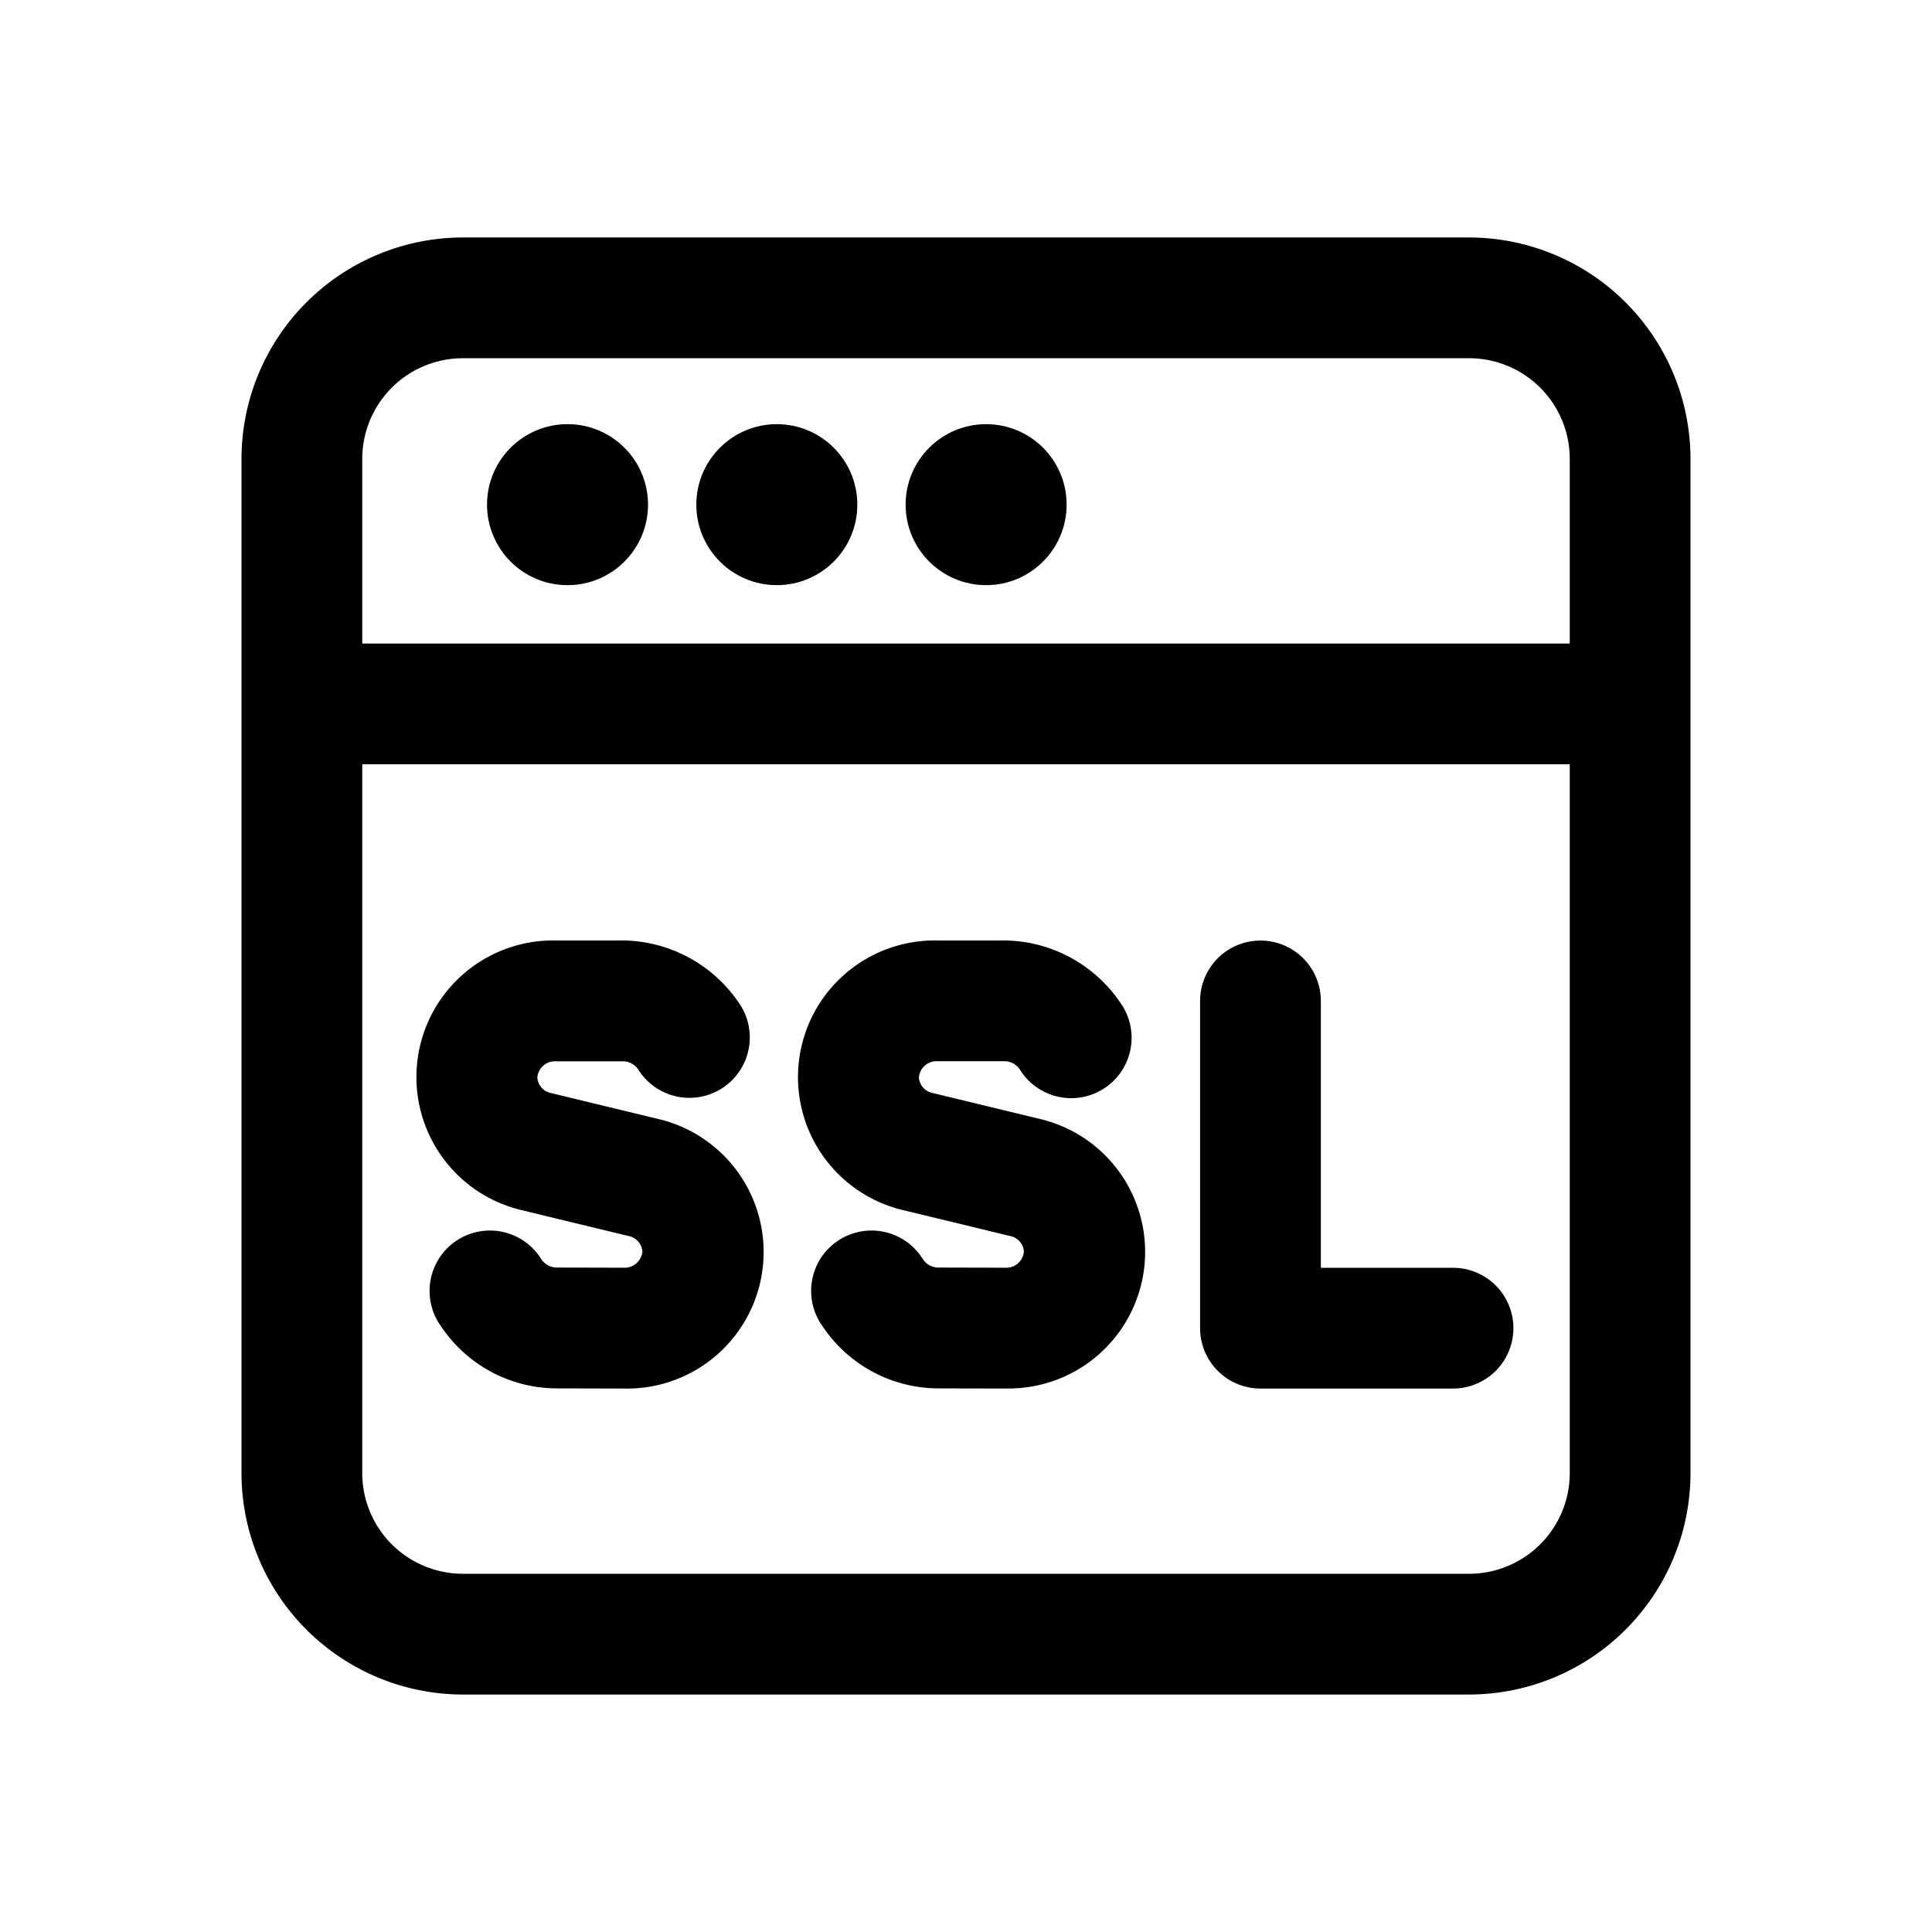 <svg id="icons" xmlns="http://www.w3.org/2000/svg" viewBox="0 0 24 24"><title>01-14-browser-ssl-m</title><rect id="canvas" width="24" height="24" style="fill:none"/><path d="M7.746,17.249l-.838-.002a1.733,1.733,0,0,1-1.427-.768.75.75,0,1,1,1.239-.844.232.232,0,0,0,.189.111l.838.002a.222.222,0,0,0,.233-.2.211.211,0,0,0-.173-.194l-1.314-.318a1.698,1.698,0,0,1,.416-3.353h.769a1.765,1.765,0,0,1,1.498.771.75.75,0,1,1-1.241.842.232.232,0,0,0-.189-.112H6.91a.22.22,0,0,0-.235.201.211.211,0,0,0,.173.194l1.314.318a1.697,1.697,0,0,1-.416,3.352Z"/><path d="M12.485,17.249l-.837-.002a1.733,1.733,0,0,1-1.427-.768.75.75,0,1,1,1.239-.844.231.231,0,0,0,.189.111l.837.002a.219.219,0,0,0,.233-.2.211.211,0,0,0-.172-.194l-1.314-.318a1.698,1.698,0,0,1,.416-3.353h.769a1.762,1.762,0,0,1,1.498.771.75.75,0,1,1-1.242.84.23.23,0,0,0-.189-.111H11.65a.22.22,0,0,0-.235.201.211.211,0,0,0,.172.194l1.314.318a1.697,1.697,0,0,1-.416,3.352Z"/><path d="M18.05,17.249H15.658a.75.75,0,0,1-.75-.75V12.434a.75.75,0,0,1,1.5,0V15.749h1.642a.75.75,0,0,1,0,1.5Z"/><path d="M18.25,2.95H5.75A2.753,2.753,0,0,0,3,5.7V18.3a2.753,2.753,0,0,0,2.75,2.75h12.5a2.753,2.753,0,0,0,2.75-2.75V5.7A2.753,2.753,0,0,0,18.25,2.95Zm-12.5,1.5h12.5a1.251,1.251,0,0,1,1.25,1.25V7.994H4.5V5.7A1.251,1.251,0,0,1,5.75,4.45Zm12.5,15.1H5.75a1.251,1.251,0,0,1-1.25-1.25V9.494h15V18.3A1.251,1.251,0,0,1,18.25,19.55Z"/><circle cx="7.05" cy="6.269" r="1"/><circle cx="9.65" cy="6.269" r="1"/><circle cx="12.25" cy="6.269" r="1"/></svg>